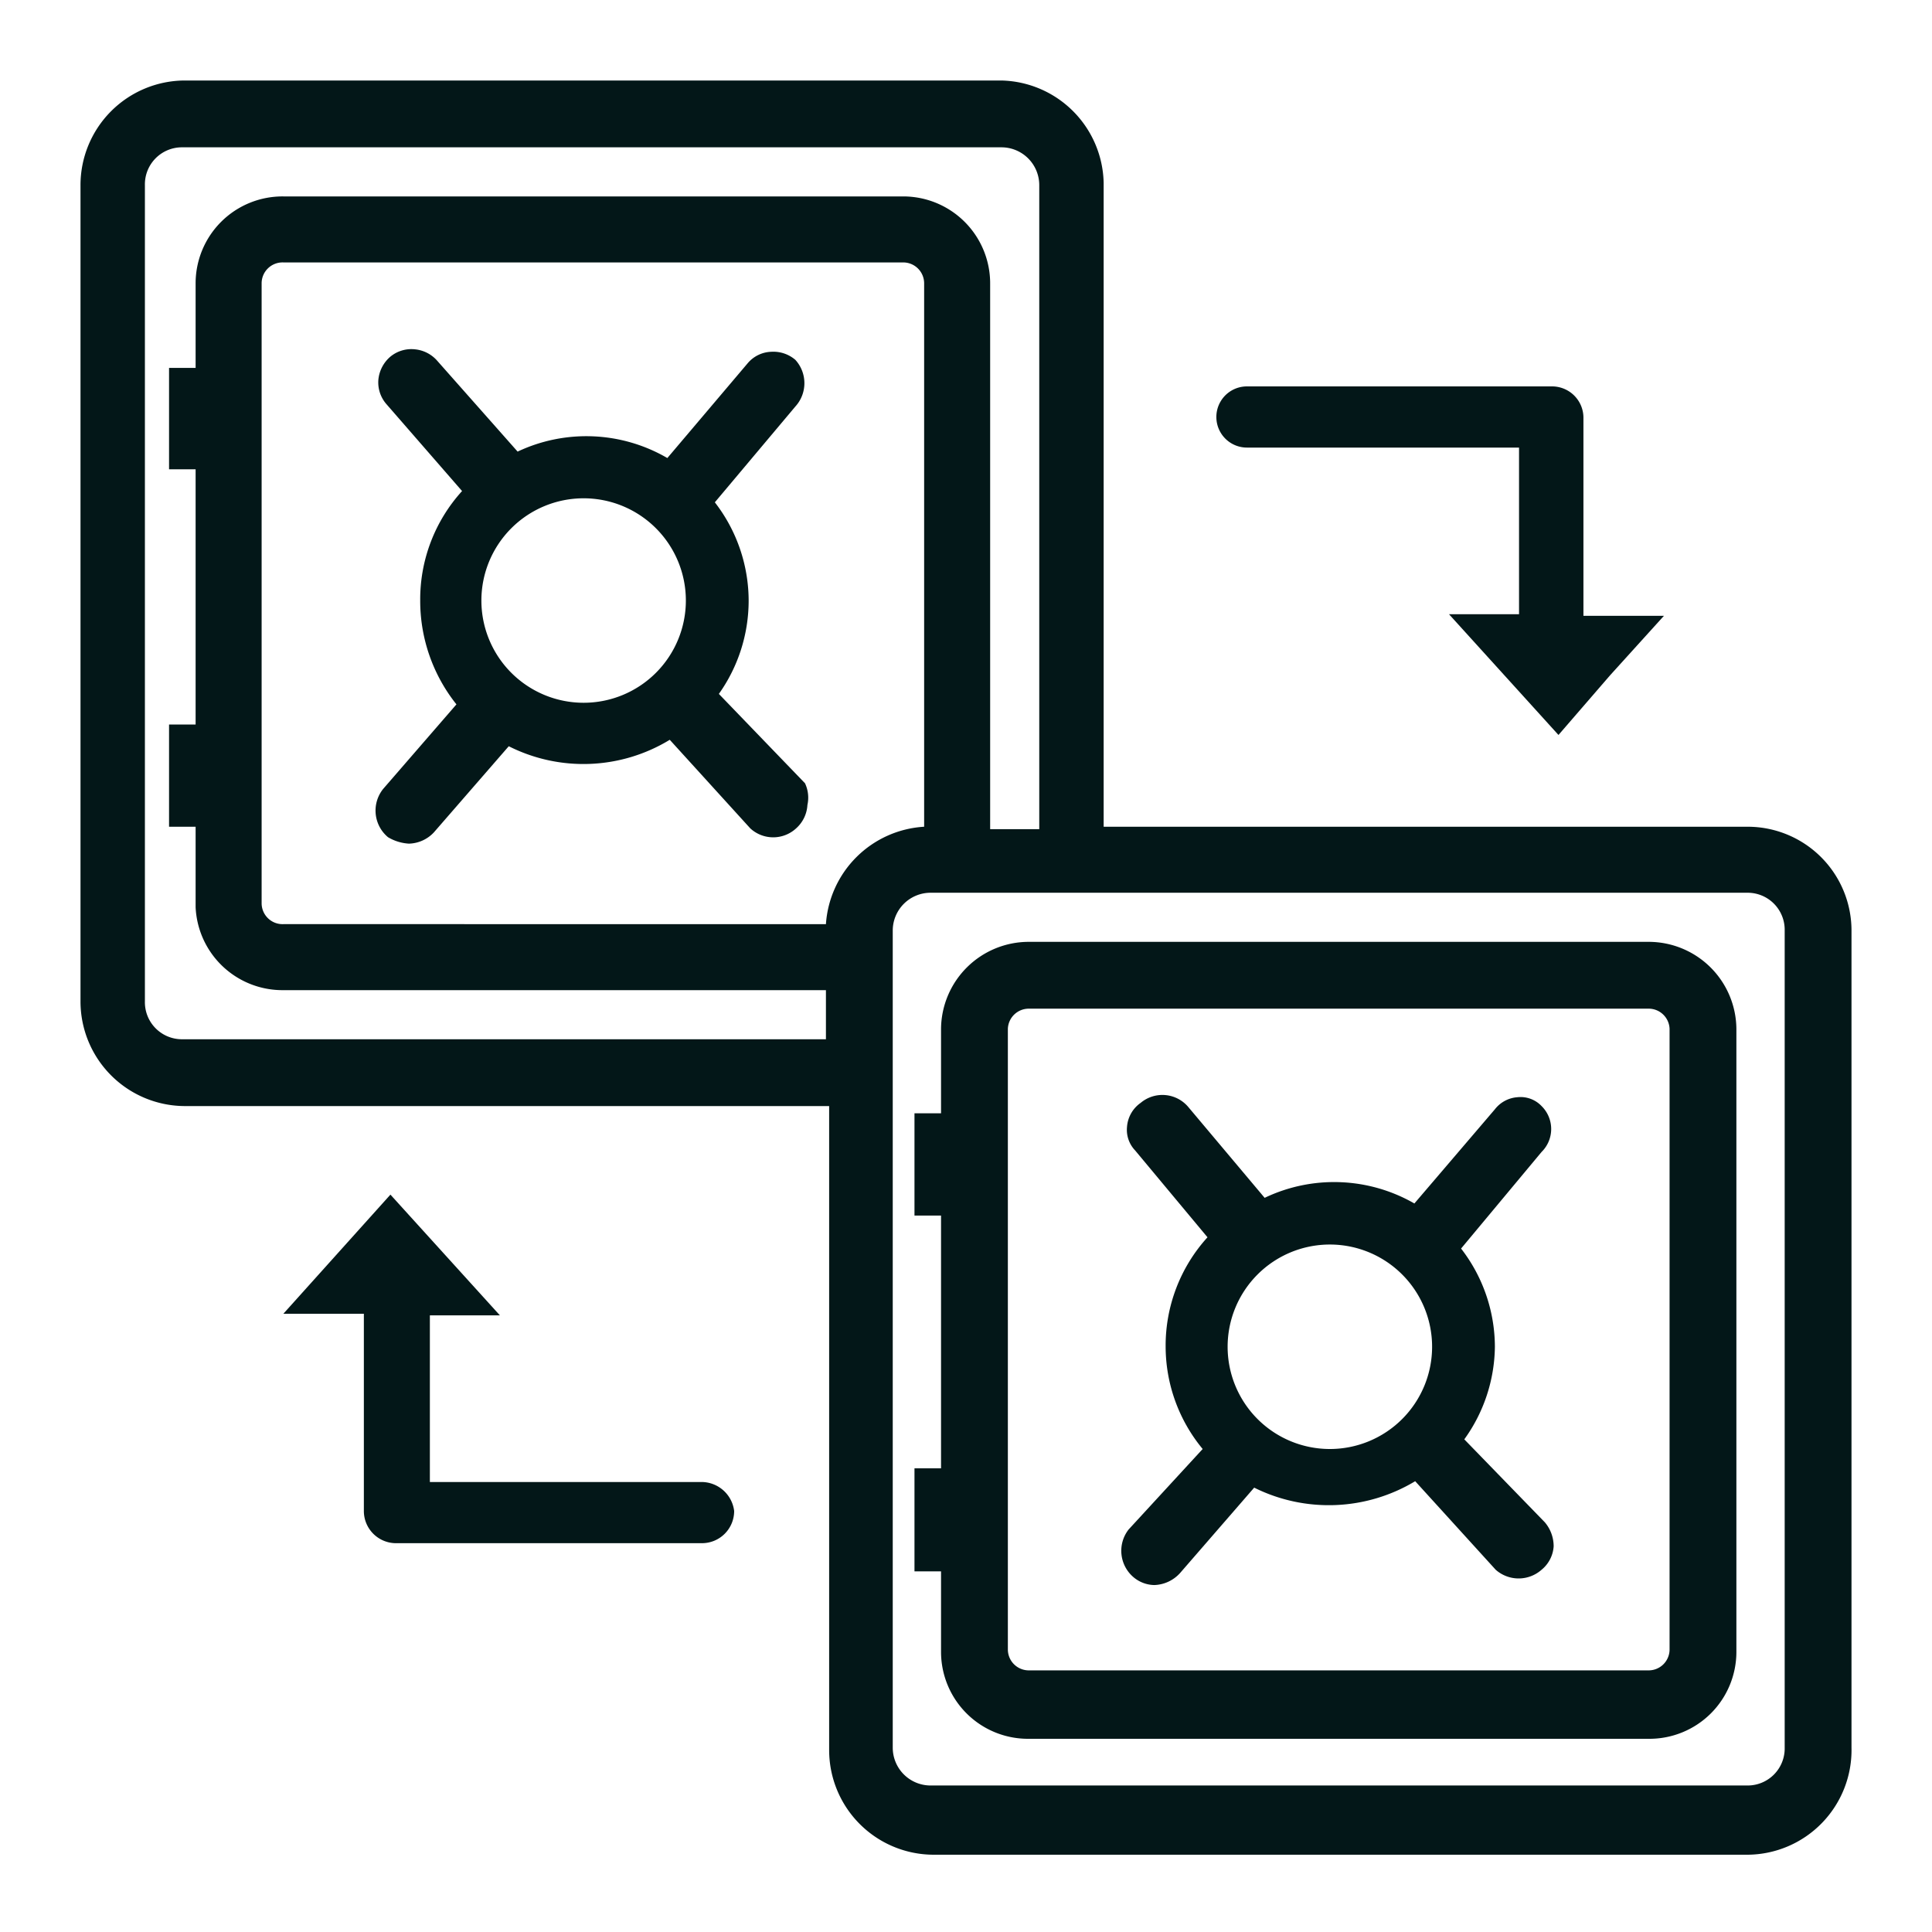 <svg id="Layer_1" data-name="Layer 1" xmlns="http://www.w3.org/2000/svg" xmlns:xlink="http://www.w3.org/1999/xlink" viewBox="0 0 24 24" width="24" height="24">
<defs><style>.cls-1{fill:none;}.cls-2{fill:#031718;}</style>
</defs><title>enteghal beyne sandogh</title>
<g class="cls-2">
<path d="M21.71,10.27h-8v-8A1.3,1.3,0,0,0,12.44,1H2.29A1.3,1.3,0,0,0,1,2.3V12.44a1.3,1.3,0,0,0,1.3,1.3h8v8a1.3,1.3,0,0,0,1.3,1.3H21.71A1.3,1.3,0,0,0,23,21.71V11.56A1.29,1.29,0,0,0,21.71,10.27ZM10.26,12.91h-8a.46.46,0,0,1-.46-.47V2.3a.46.46,0,0,1,.46-.47H12.44a.47.47,0,0,1,.47.47v8H12.3V3.52a1.08,1.08,0,0,0-1.08-1.08H3.52A1.08,1.08,0,0,0,2.43,3.52V4.57H2.1V5.83h.33V9H2.1v1.27h.33v1A1.08,1.08,0,0,0,3.52,12.3h6.74Zm0-1.43H3.52a.26.26,0,0,1-.27-.26V3.52a.26.26,0,0,1,.27-.26h7.7a.26.26,0,0,1,.26.26v6.75A1.3,1.3,0,0,0,10.26,11.48ZM22.17,21.71a.46.46,0,0,1-.46.47H11.56a.47.47,0,0,1-.47-.47V11.56a.47.47,0,0,1,.47-.47H21.71a.46.46,0,0,1,.46.47Z"/><path d="M8.72,18.41H5.34V16.34h.87l-1.36-1.5L3.52,16.32h1v2.45a.4.4,0,0,0,.39.4H8.72a.4.4,0,0,0,.4-.4A.41.41,0,0,0,8.72,18.41Z"/><path d="M15.49,5.56h3.38V7.63H18l1.36,1.5L20,8.39l.67-.74h-1V5.2a.39.39,0,0,0-.39-.4H15.49a.38.38,0,1,0,0,.76Z"/><path d="M18.19,17.88a2,2,0,0,0,.38-1.15,2,2,0,0,0-.42-1.22l1-1.2a.4.4,0,0,0,0-.57.36.36,0,0,0-.3-.11.39.39,0,0,0-.28.15l-1,1.17a2,2,0,0,0-1.86-.07l-.95-1.13a.42.42,0,0,0-.59-.05A.4.4,0,0,0,14,14a.37.37,0,0,0,.1.29L15,15.37a2,2,0,0,0-.52,1.36A2,2,0,0,0,14.94,18l-.92,1a.43.43,0,0,0,.07.6.41.41,0,0,0,.25.09.45.45,0,0,0,.32-.15l.92-1.06a2.08,2.08,0,0,0,2-.08l1,1.1a.43.43,0,0,0,.57,0,.41.41,0,0,0,.15-.29.46.46,0,0,0-.11-.3ZM16.52,18a1.27,1.27,0,1,1,1.27-1.27A1.27,1.27,0,0,1,16.52,18Z"/><path d="M8.93,8.62A2,2,0,0,0,9.3,7.46a2,2,0,0,0-.42-1.22l1-1.19a.43.43,0,0,0,0-.58.42.42,0,0,0-.3-.1.4.4,0,0,0-.29.14l-1,1.18a2,2,0,0,0-1.86-.08l-1-1.13a.42.42,0,0,0-.27-.14.41.41,0,0,0-.31.09.43.43,0,0,0-.15.29.41.41,0,0,0,.1.3L5.74,6.1a2,2,0,0,0-.52,1.36,2.06,2.06,0,0,0,.45,1.29L4.76,9.8a.43.43,0,0,0,.06.6.57.57,0,0,0,.26.08.44.44,0,0,0,.31-.14l.93-1.07a2.06,2.06,0,0,0,2-.08l1,1.1a.42.42,0,0,0,.57,0,.42.42,0,0,0,.14-.29A.42.42,0,0,0,10,9.73Zm-1.68.11A1.27,1.27,0,1,1,8.52,7.46,1.27,1.27,0,0,1,7.25,8.73Z"/><path d="M20.48,11.7h-7.7a1.09,1.09,0,0,0-1.09,1.08v1.05h-.33V15.1h.33v3.14h-.33v1.28h.33v1a1.08,1.08,0,0,0,1.09,1.08h7.7a1.08,1.08,0,0,0,1.09-1.08V12.78A1.09,1.09,0,0,0,20.48,11.7Zm.26,8.79a.26.26,0,0,1-.26.26h-7.7a.26.26,0,0,1-.26-.26V12.78a.26.26,0,0,1,.26-.25h7.7a.26.26,0,0,1,.26.25Z"/></g></svg>
